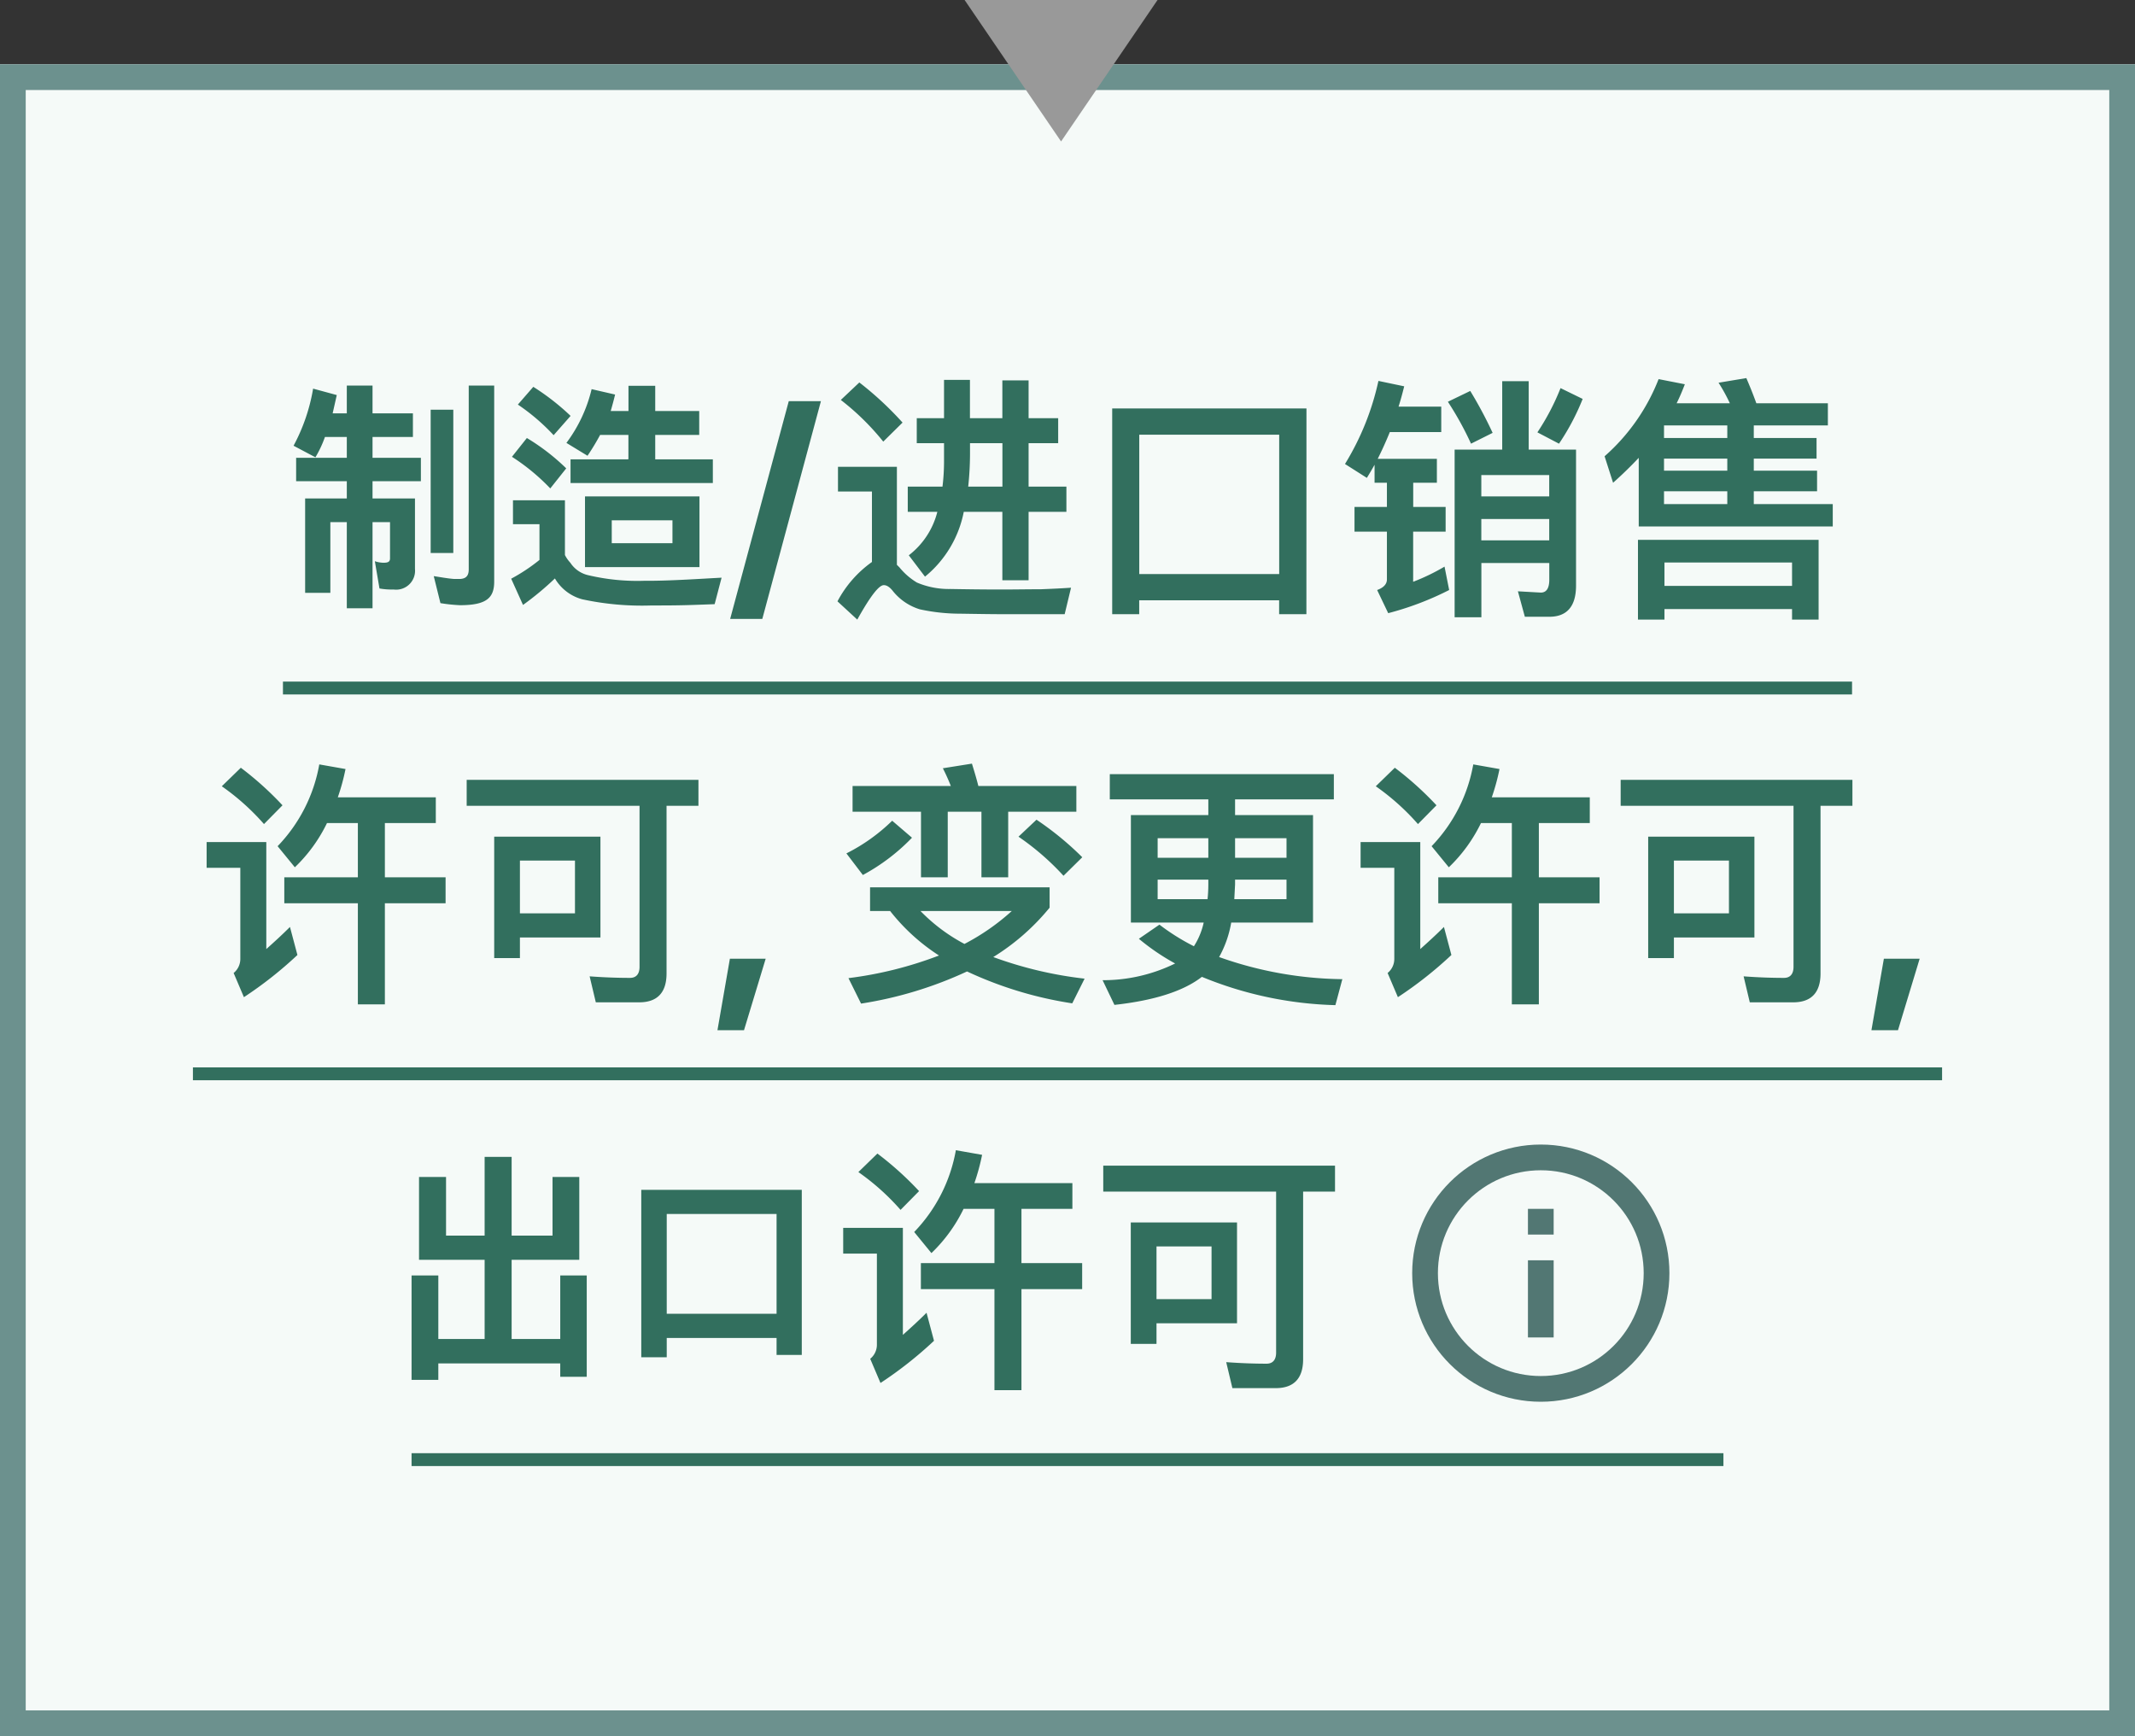 <svg id="CHN_fc_box_smaller_color_10" xmlns="http://www.w3.org/2000/svg" width="166" height="135" viewBox="0 0 166 135">
    <rect x="0" y="0" width="166" height="135" fill="#333333" stroke="none"/>
    <defs>
        <clipPath id="clip-path">
            <path id="사각형_664" data-name="사각형 664" style="stroke:#527773;stroke-width:2px;fill:none" d="M0 0h20v20H0z"/>
        </clipPath>
        <style>
            .cls-5{fill:none;stroke:#527773;stroke-width:2px;stroke-miterlimit:10}.cls-6{fill:#326f5e}
        </style>
    </defs>
    <g id="fc_box_smaller_long_color" transform="translate(0 5)">
        <g id="box" style="fill:#f5faf8;stroke:#6c918e;stroke-width:2px">
            <path style="stroke:none" d="M0 0h166v130H0z"/>
            <path style="fill:none" d="M1 1h164v128H1z"/>
        </g>
        <g id="그룹_1841" data-name="그룹 1841" transform="translate(-80 -1254)">
            <g id="그룹_1846" data-name="그룹 1846" transform="translate(53)">
                <g id="ico_flowchart_info" transform="translate(134.8 1336)">
                    <g id="그룹_883" data-name="그룹 883" transform="translate(2 2)">
                        <g id="그룹_882" data-name="그룹 882" style="clip-path:url(#clip-path)">
                            <circle id="타원_113" data-name="타원 113" class="cls-5" cx="9" cy="9" r="9" transform="translate(1 1)"/>
                            <path id="선_136" data-name="선 136" class="cls-5" transform="translate(10 9)" d="M0 0v6"/>
                            <path id="선_137" data-name="선 137" class="cls-5" transform="translate(10 5)" d="M0 0v2"/>
                        </g>
                    </g>
                </g>
                <path id="패스_10802" data-name="패스 10802" class="cls-6" d="M-33.38 1.3V.02h9.48v1.04h2.06v-7.88h-2.06v4.94h-3.78v-6.16h5.26v-6.44h-2.08v4.56h-3.18v-6.12h-2.1v6.12h-3v-4.56h-2.1v6.44h5.1v6.16h-3.6v-4.94h-2.08V1.3zM-5.12-.64v-12.84H-17.6V-.46h1.98v-1.5h8.54v1.32zm-10.5-10.96h8.54v7.76h-8.54zM7.46-12h2.4v4.22H4.14v2.02h5.72V2.1h2.1v-7.86h4.72v-2.02h-4.72V-12h3.96v-2H8.3a16.757 16.757 0 0 0 .6-2.2l-2.04-.36a12.221 12.221 0 0 1-3.24 6.36l1.34 1.64A12 12 0 0 0 7.46-12zm-6.7-4.3-1.48 1.44a18.309 18.309 0 0 1 3.28 2.94L4-13.38A25.048 25.048 0 0 0 .76-16.3zm-2.66 5.78v2H.72v7.1A1.4 1.4 0 0 1 .2-.34L1 1.54a30.57 30.57 0 0 0 4.16-3.28l-.58-2.18c-.64.64-1.26 1.2-1.84 1.72v-8.32zm20.22-4.84v2.02h13.44V-.82c0 .56-.26.86-.74.86-1 0-2.06-.04-3.14-.12l.48 2.02h3.38c1.4 0 2.12-.76 2.12-2.24v-13.04h2.48v-2.02zm10.4 4.42h-8.26v9.44h2v-1.6h6.26zm-6.26 5.96v-4.1h4.28v4.1z" transform="translate(94.46 1355)"/>
            </g>
            <path id="line" class="cls-6" transform="translate(112 1362)" d="M0 0h102v1H0z"/>
        </g>
        <g id="그룹_1840" data-name="그룹 1840" transform="translate(-80 -1254)">
            <path id="패스_10801" data-name="패스 10801" class="cls-6" d="M-57.575-12h2.4v4.22h-5.72v2.02h5.72V2.1h2.1v-7.86h4.72v-2.02h-4.72V-12h3.96v-2h-7.62a16.757 16.757 0 0 0 .6-2.2l-2.04-.36a12.221 12.221 0 0 1-3.24 6.36l1.34 1.64a12 12 0 0 0 2.5-3.44zm-6.7-4.3-1.48 1.44a18.31 18.31 0 0 1 3.28 2.94l1.44-1.46a25.047 25.047 0 0 0-3.24-2.92zm-2.66 5.78v2h2.62v7.1a1.4 1.4 0 0 1-.52 1.08l.8 1.88a30.57 30.57 0 0 0 4.16-3.28l-.58-2.18c-.64.64-1.26 1.2-1.84 1.72v-8.32zm20.22-4.84v2.02h13.44V-.82c0 .56-.26.86-.74.86-1 0-2.06-.04-3.14-.12l.48 2.02h3.38c1.4 0 2.12-.76 2.12-2.24v-13.04h2.48v-2.02zm10.4 4.42h-8.26v9.44h2v-1.6h6.26zm-6.26 5.96v-4.1h4.28v4.1zm16.325 3.53-.967 5.559h2.065l1.685-5.559zm23.839-10.81-1.4 1.32a20.139 20.139 0 0 1 3.5 3.04l1.46-1.44a23.982 23.982 0 0 0-3.56-2.92zm-5.02-4.36-2.26.36a14.945 14.945 0 0 1 .62 1.38h-7.64v2h5.32v5.1h2.08v-5.1h2.62v5.1h2.08v-5.1h5.3v-2h-7.62c-.16-.64-.34-1.22-.5-1.74zm-6.2 4.44a14.2 14.2 0 0 1-3.56 2.54l1.28 1.68a15.492 15.492 0 0 0 3.82-2.9zM-15.351-7v1.84h1.56a15.458 15.458 0 0 0 3.8 3.46 29.952 29.952 0 0 1-7.04 1.76l.98 1.98a30.671 30.671 0 0 0 8.24-2.5 29.883 29.883 0 0 0 8.18 2.48L1.329.1a30.6 30.6 0 0 1-7.1-1.68 17.593 17.593 0 0 0 4.38-3.84V-7zm3.92 1.84h7.1a17.478 17.478 0 0 1-3.68 2.56 13.656 13.656 0 0 1-3.42-2.56zM3.289-15.8v1.96h7.66v1.22h-6.02v8.36h5.66a5.656 5.656 0 0 1-.76 1.84 16.934 16.934 0 0 1-2.68-1.68L5.549-3a17.492 17.492 0 0 0 2.82 1.92 12.723 12.723 0 0 1-5.64 1.3l.92 1.92c3.08-.34 5.36-1.06 6.8-2.18a29.206 29.206 0 0 0 10.38 2.2l.54-2.02a29.467 29.467 0 0 1-9.58-1.72 8.423 8.423 0 0 0 .94-2.68h6.36v-8.36h-6.06v-1.22h7.68v-1.96zm13.74 9.72h-4.06l.06-1.14v-.38h4zm-6.14 0h-3.88V-7.6h3.94v.38a10.883 10.883 0 0 1-.06 1.14zM7.009-9.3v-1.52h3.94v1.52zm6.02-1.52h4v1.52h-4zM32.149-12h2.4v4.22h-5.72v2.02h5.72V2.1h2.1v-7.86h4.72v-2.02h-4.72V-12h3.96v-2h-7.62a16.757 16.757 0 0 0 .6-2.2l-2.04-.36a12.221 12.221 0 0 1-3.24 6.36l1.34 1.64a12 12 0 0 0 2.5-3.44zm-6.7-4.3-1.48 1.44a18.309 18.309 0 0 1 3.28 2.94l1.44-1.46a25.048 25.048 0 0 0-3.24-2.92zm-2.66 5.78v2h2.62v7.1a1.4 1.4 0 0 1-.52 1.08l.8 1.88a30.57 30.57 0 0 0 4.16-3.28l-.58-2.18c-.64.64-1.26 1.2-1.84 1.72v-8.32zm20.22-4.84v2.02h13.44V-.82c0 .56-.26.86-.74.86-1 0-2.06-.04-3.14-.12l.48 2.02h3.38c1.4 0 2.12-.76 2.12-2.24v-13.04h2.48v-2.02zm10.4 4.42h-8.26v9.44h2v-1.6h6.26zm-6.26 5.96v-4.1h4.28v4.1zm16.325 3.53-.967 5.559h2.065l1.685-5.559z" transform="translate(163 1325)"/>
            <path id="line-2" data-name="line" class="cls-6" transform="translate(95 1332)" d="M0 0h136v1H0z"/>
        </g>
        <g id="그룹_1884" data-name="그룹 1884" transform="translate(-80 -1284)">
            <path id="패스_10800" data-name="패스 10800" class="cls-6" d="M-58.655-15.78a14.406 14.406 0 0 1-1.52 4.44l1.7.9a8.768 8.768 0 0 0 .74-1.58h1.7v1.62h-3.94v1.82h3.94v1.34h-3.24V.1h1.96v-5.5h1.28v6.7h2v-6.7h1.36v2.82c0 .28-.18.34-.52.34a2.316 2.316 0 0 1-.66-.12l.36 2.12a5.476 5.476 0 0 0 1.1.08 1.471 1.471 0 0 0 1.66-1.6v-5.48h-3.3v-1.34h3.76v-1.82h-3.76v-1.62h3.14v-1.84h-3.14v-2.16h-2v2.16h-1.1l.32-1.42zm14.08-.24h-1.98v14.3c0 .56-.28.72-.68.74h-.46c-.52-.04-1.04-.14-1.58-.22l.52 2.1a12.728 12.728 0 0 0 1.52.16c2.08 0 2.66-.58 2.66-1.84zM-47.755-3v-11.14h-1.76V-3zm20.18-5.44v-1.84h-4.48v-1.9h3.42v-1.86h-3.42V-16h-2.08v1.96h-1.38c.12-.42.24-.86.34-1.28L-37-15.74a11.4 11.4 0 0 1-1.96 4.18l1.64 1a18.314 18.314 0 0 0 .98-1.62h2.2v1.88h-.02v.02h-4.48v1.84zm-1.04 6.54v-5.5h-8.9v5.5zm1.72.82c-1.84.1-3.66.22-5.3.24h-.66a16.619 16.619 0 0 1-4.44-.44 2.263 2.263 0 0 1-1.36-.96 2.672 2.672 0 0 1-.42-.6V-7.1h-4.04v1.86h2.06v2.78a14 14 0 0 1-2.2 1.46l.92 2.04a22.97 22.97 0 0 0 2.48-2.06A3.532 3.532 0 0 0-37.735.6a22.014 22.014 0 0 0 5.42.48h.7c1.64 0 2.56-.04 4.18-.1zm-8.54-4.46h4.72v1.78h-4.72zm-3.54-4.04a16.571 16.571 0 0 0-3.06-2.36l-1.16 1.46a16.225 16.225 0 0 1 2.98 2.46zm.34-4.08a18.527 18.527 0 0 0-2.9-2.26l-1.2 1.38a15.989 15.989 0 0 1 2.78 2.38zm16.964-1.147-4.558 16.934h2.5l4.558-16.934zm5.486-1.453-1.44 1.36a19.566 19.566 0 0 1 3.3 3.24l1.5-1.48a25.74 25.74 0 0 0-3.36-3.12zM-4.8 1.76h4.58L.275-.3q-.81.06-2.34.12c-1.04 0-2.04.02-3.04.02-1.52 0-2.86-.02-4-.04a6.337 6.337 0 0 1-2.6-.5 5.177 5.177 0 0 1-1.36-1.18l-.2-.2V-9.7h-4.58v1.92h2.64v5.48a8.8 8.8 0 0 0-2.68 3.06l1.54 1.42c1-1.8 1.68-2.68 2.06-2.68.24 0 .48.16.74.5a4.29 4.29 0 0 0 2.06 1.38 14.794 14.794 0 0 0 3.16.34c1.26.02 2.44.04 3.525.04zm-6.92-15.24v1.94h2.12v1.36a16.137 16.137 0 0 1-.12 2.02h-2.7v1.96h2.3a6.159 6.159 0 0 1-2.22 3.38l1.26 1.66A8.63 8.63 0 0 0-8.065-6.2h3v5.32h2.04V-6.2h2.94v-1.96h-2.94v-3.38h2.3v-1.94h-2.3v-2.94h-2.04v2.94h-2.52v-2.98H-9.6v2.98zm4.14 1.94h2.52v3.38h-2.66a24.449 24.449 0 0 0 .14-2.5zm26.16-2.7H3.475v16h2.1V.68h10.88v1.08h2.12zm-13 12.88V-12.2h10.88v10.84zm28.22-15v5.32h-3.7V2h2.08v-4.22h5.28v1.3c0 .66-.22 1-.66 1l-1.78-.1.54 1.98h1.9c1.38 0 2.08-.82 2.08-2.42v-10.58h-3.68v-5.32zM32.175-5.64h5.28v1.66h-5.28zm5.28-1.76h-5.28v-1.66h5.28zm-6.14-8.2-1.74.84a24.852 24.852 0 0 1 1.8 3.26l1.68-.84a32.759 32.759 0 0 0-1.74-3.26zm7.02-.22a18.353 18.353 0 0 1-1.8 3.44l1.68.88a18.18 18.18 0 0 0 1.84-3.48zm-14.16-.56a20.775 20.775 0 0 1-2.6 6.46l1.7 1.08q.3-.48.6-1.02v1.4h.96v1.88h-2.52v1.92h2.52v3.72c0 .36-.26.64-.76.82l.86 1.8a23.416 23.416 0 0 0 4.74-1.8l-.36-1.82a16.056 16.056 0 0 1-2.44 1.18v-3.9H29.4v-1.92h-2.52v-1.88h1.84v-1.86h-4.6c.32-.64.64-1.34.94-2.08h4v-1.98h-3.32c.16-.5.3-1.02.44-1.58zM58.4-4.02H44.355v6.2h2.06v-.82h9.92v.82H58.4zM46.415-.44v-1.82h9.92v1.82zm-2-9.96v5.34H59.5V-6.8h-6.14v-1h4.92v-1.6h-4.92v-.94h4.88v-1.6h-4.88v-.98h5.76v-1.72h-5.56c-.26-.72-.52-1.36-.78-1.96l-2.16.36a13.357 13.357 0 0 1 .88 1.6h-4.14c.24-.48.44-.96.64-1.48l-2.04-.4a15.517 15.517 0 0 1-4.2 6l.66 2.06c.695-.62 1.355-1.26 1.995-1.94zM51.3-6.8h-4.92v-1h4.92zm0-2.6h-4.92v-.94h4.92zm0-2.54h-4.92v-.98h4.92z" transform="translate(163 1325)"/>
            <path id="line-3" data-name="line" class="cls-6" transform="translate(102 1332)" d="M0 0h122v1H0z"/>
        </g>
    </g>
    <path id="다각형_122" data-name="다각형 122" d="M7.5 0 15 11H0z" transform="rotate(180 45 5.5)" style="fill:#999"/>
</svg>
